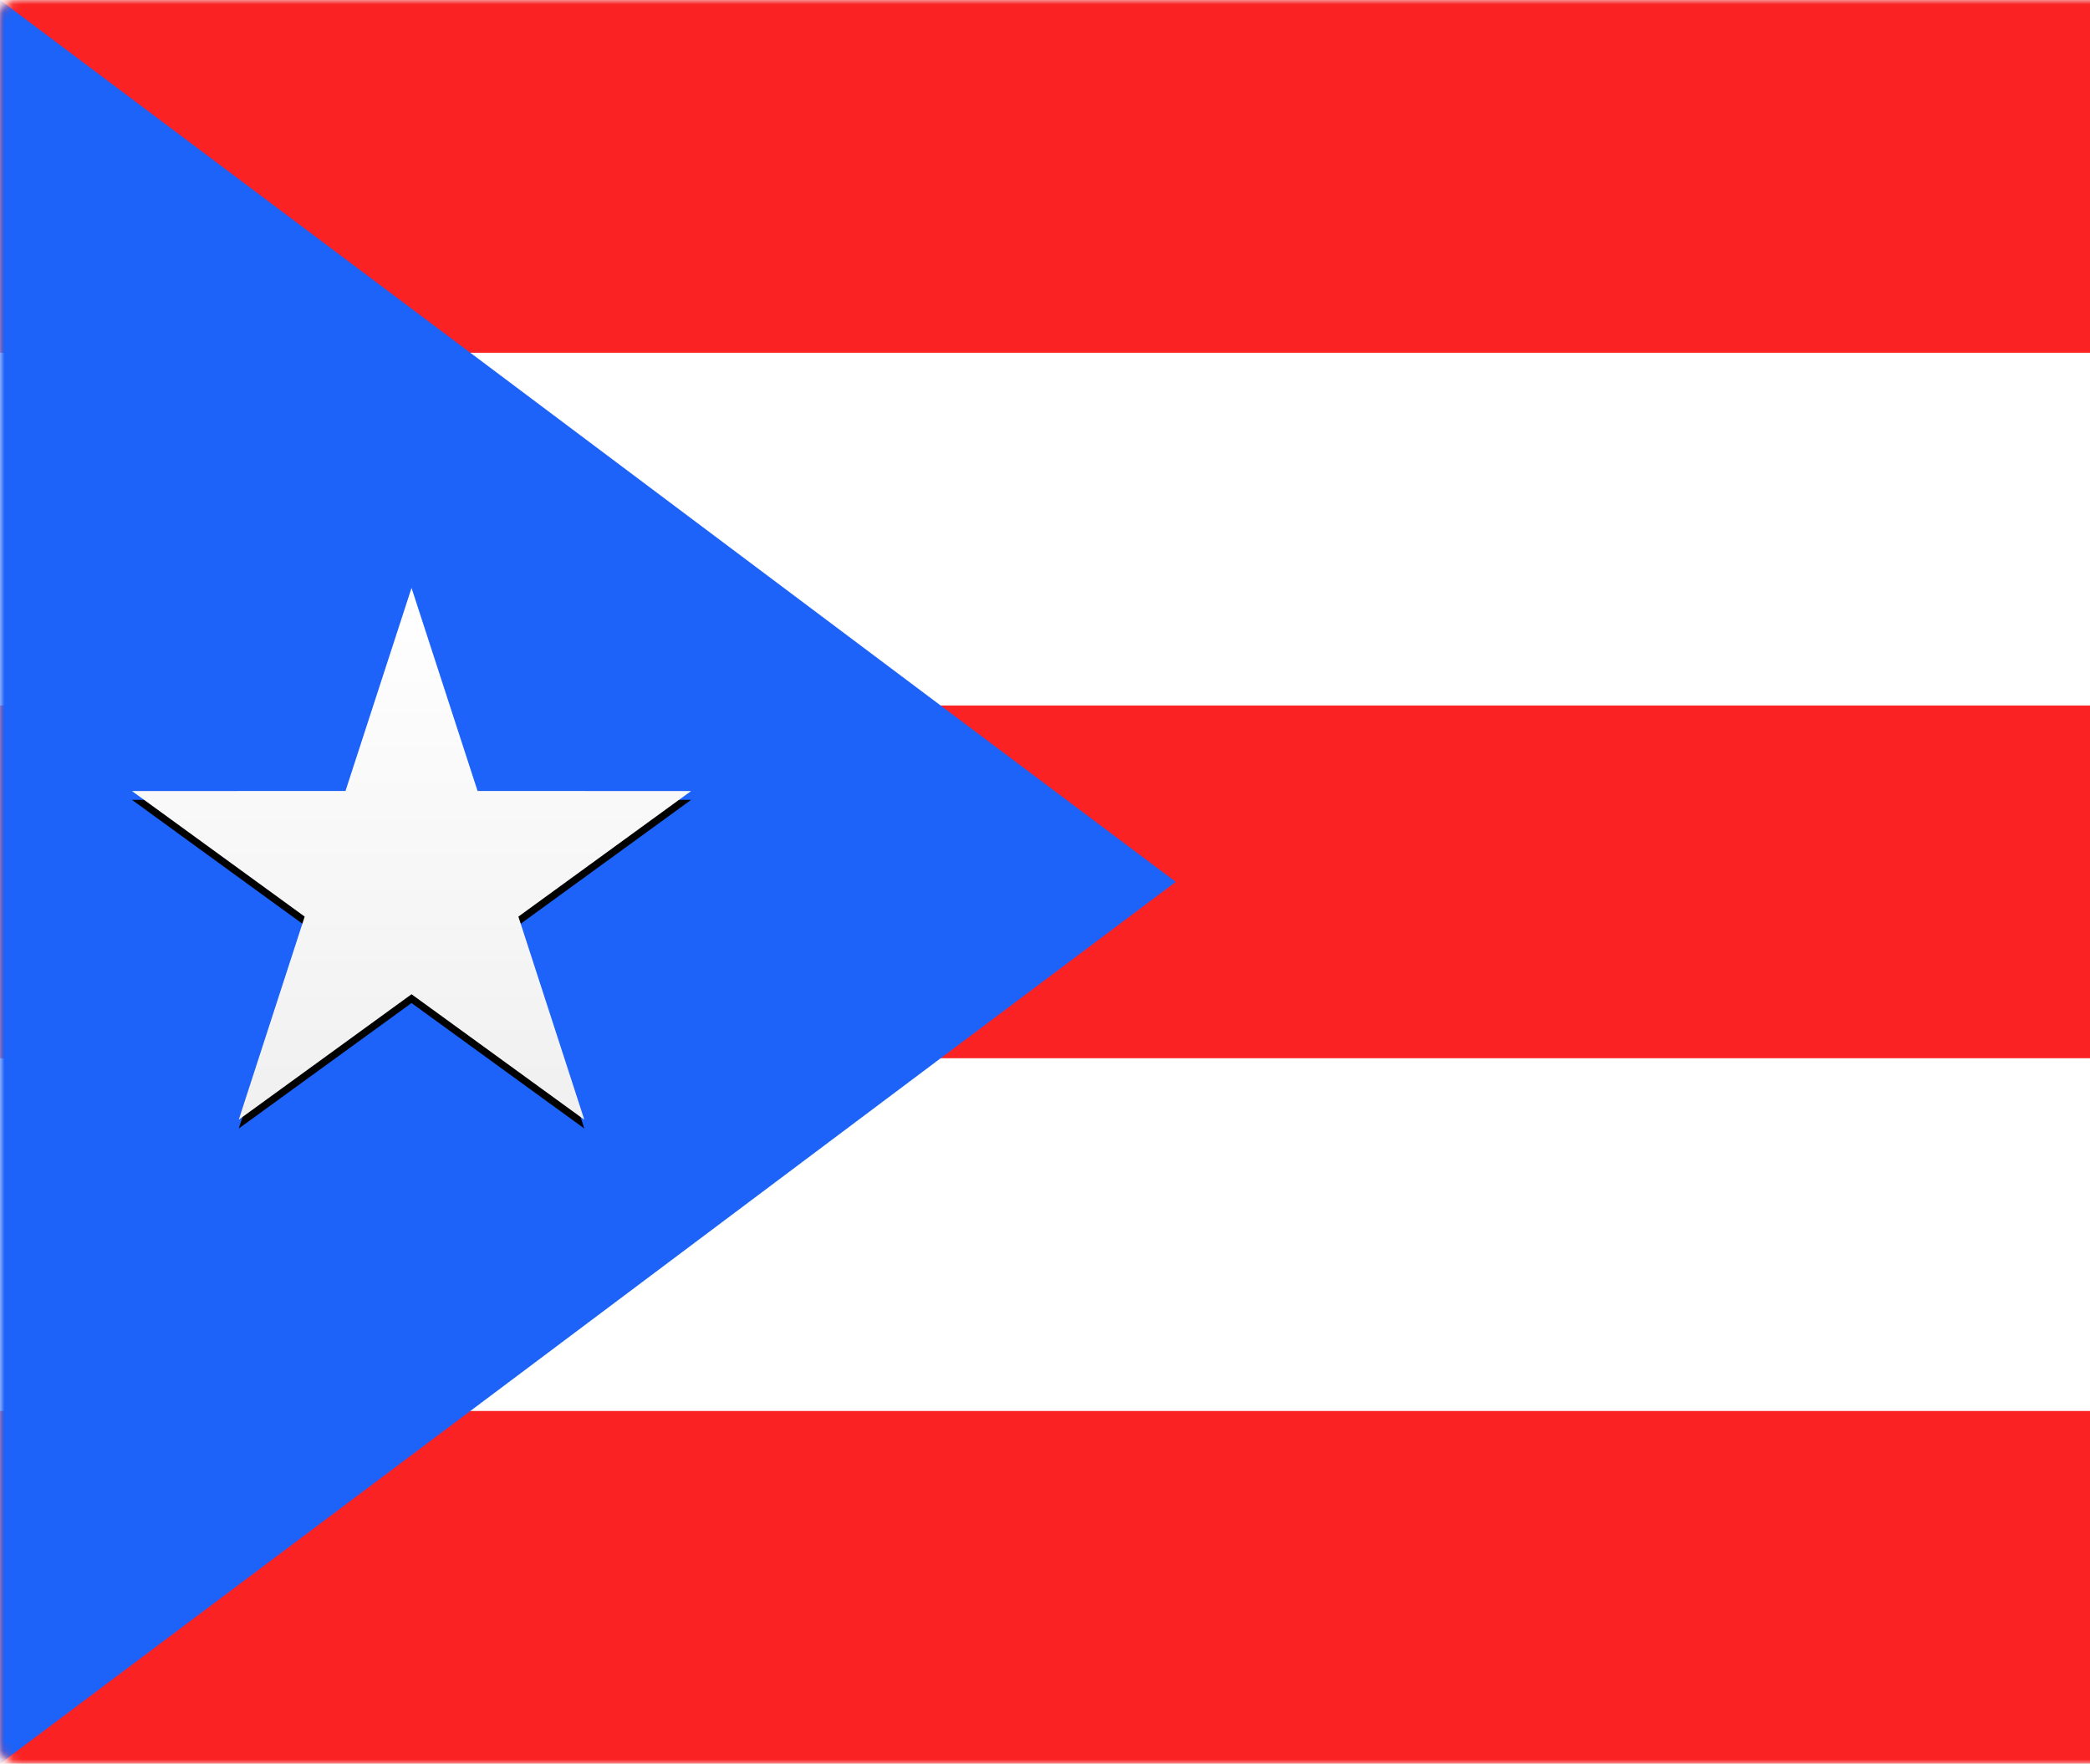 <svg width="237" height="200" viewBox="0 0 237 200" xmlns="http://www.w3.org/2000/svg" xmlns:xlink="http://www.w3.org/1999/xlink"><title>PR</title><defs><rect id="a" width="280" height="200" rx="2"/><linearGradient x1="50%" y1="0%" x2="50%" y2="100%" id="e"><stop stop-color="#FFF" offset="0%"/><stop stop-color="#F0F0F0" offset="100%"/></linearGradient><path id="d" d="M46.667 112.74l-19.593 14.227 7.475-23.03L14.965 89.7l24.213-.007 7.489-23.025 7.489 23.025 24.213.007-19.585 14.238 7.476 23.03z"/><filter x="-.8%" y="-.8%" width="101.5%" height="103%" filterUnits="objectBoundingBox" id="c"><feOffset dy="1" in="SourceAlpha" result="shadowOffsetOuter1"/><feColorMatrix values="0 0 0 0 0 0 0 0 0 0 0 0 0 0 0 0 0 0 0.06 0" in="shadowOffsetOuter1"/></filter></defs><g fill="none" fill-rule="evenodd"><mask id="b" fill="#fff"><use xlink:href="#a"/></mask><use fill="#FFF" xlink:href="#a"/><rect stroke="#F5F5F5" stroke-width=".5" x=".25" y=".25" width="279.5" height="199.5" rx="2"/><path d="M0 0h280v200H0V0zm0 80h280V40H0v40zm0 80h280v-40H0v40z" fill="#FA2222" mask="url(#b)"/><path fill="#1D63F9" mask="url(#b)" d="M0 0l133.333 100L0 200z"/><g mask="url(#b)"><use fill="#000" filter="url(#c)" xlink:href="#d"/><use fill="url(#e)" xlink:href="#d"/></g></g></svg>